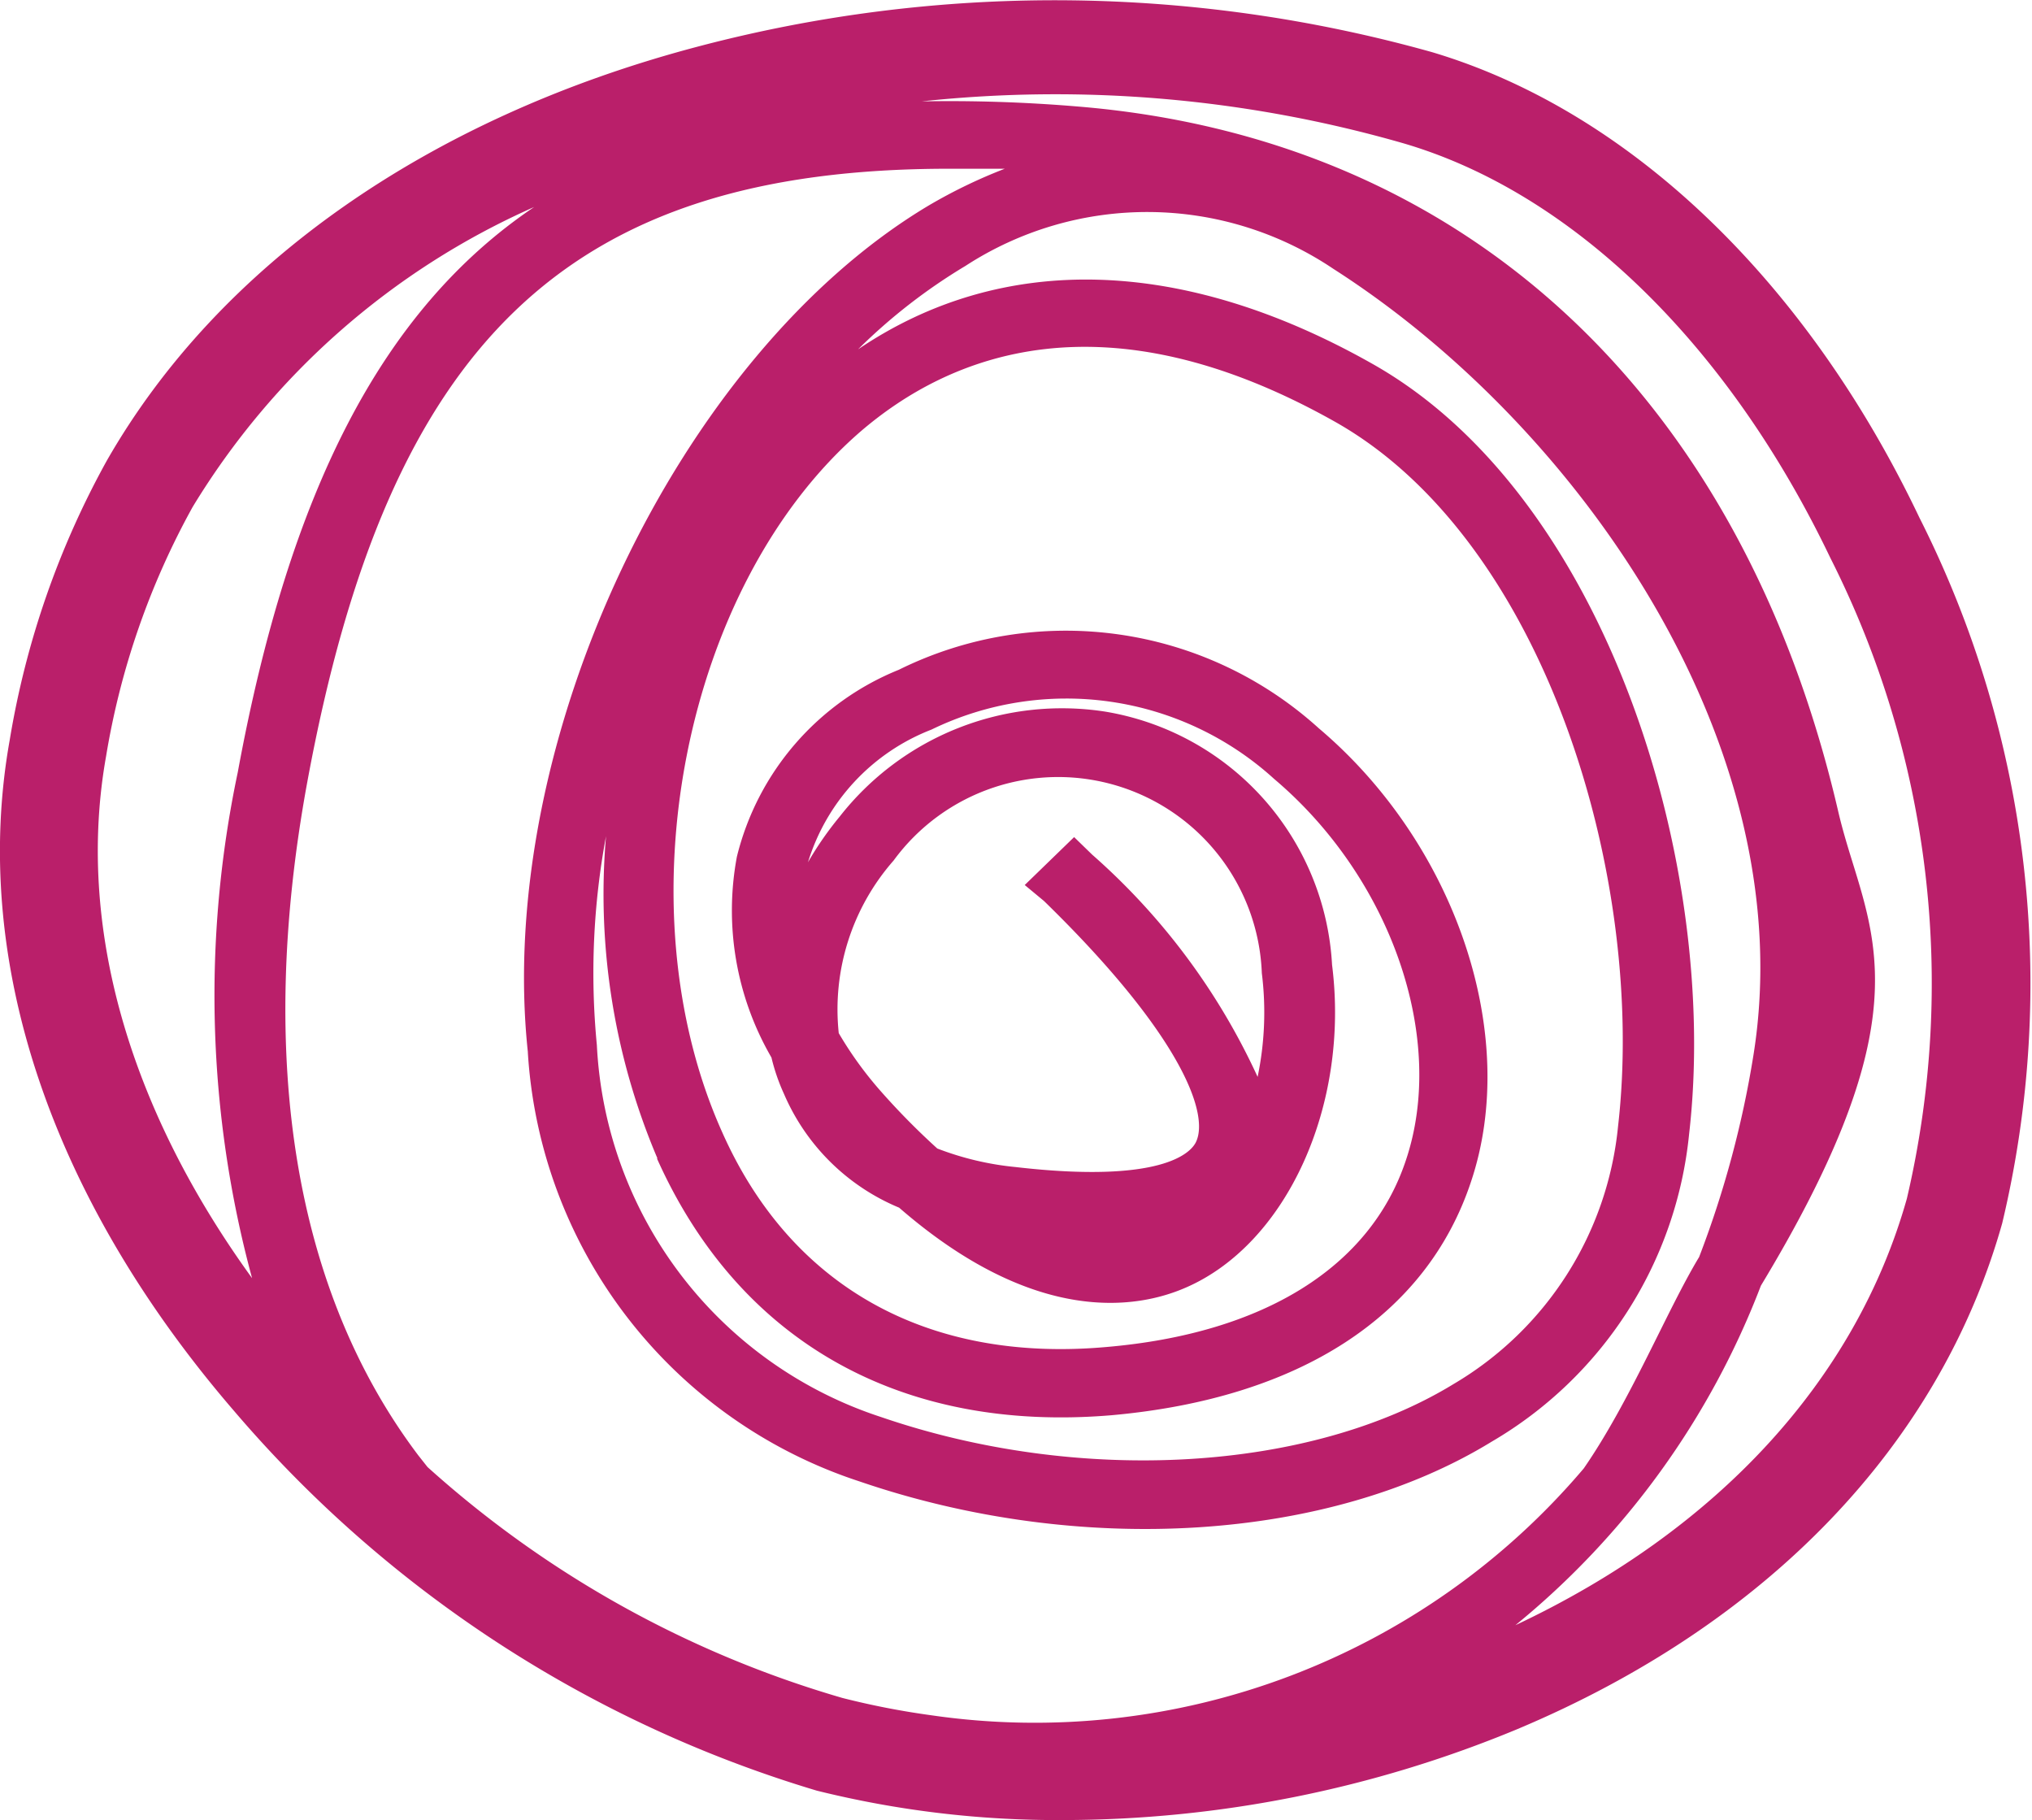 <svg xmlns="http://www.w3.org/2000/svg" width="40.153" height="35.967" viewBox="0 0 40.153 35.967"><defs><style>.a{fill:#ba1f6a;}</style></defs><path class="a" d="M45.124,11.927c-2.245-4.714-5.758-8.047-9.633-9.2a27.615,27.615,0,0,0-14.542-.1C15.654,4.031,11.516,6.934,9.305,10.8h0a17.153,17.153,0,0,0-1.918,5.519c-.776,4.338.805,9.047,4.431,13.254a24.276,24.276,0,0,0,11.517,7.505,19.7,19.7,0,0,0,4.88.581,23.472,23.472,0,0,0,8.95-1.791c4.958-2.079,8.364-5.631,9.594-10A20.4,20.4,0,0,0,45.124,11.927Zm-.249,13.454c-1.01,3.582-3.743,6.549-7.735,8.428A16.065,16.065,0,0,0,41.991,27.1c2.928-4.846,2.367-6.568,1.8-8.4-.093-.3-.19-.62-.268-.952C41.615,9.5,36.13,4.421,28.474,3.8a30.289,30.289,0,0,0-3.065-.1,24.888,24.888,0,0,1,9.506.825c3.352.976,6.432,3.982,8.447,8.193a18.631,18.631,0,0,1,1.513,12.663ZM9.291,16.641A15.3,15.3,0,0,1,11,11.717h0a14.977,14.977,0,0,1,6.749-5.929c-3.026,2.04-4.841,5.656-5.856,11.17a21.362,21.362,0,0,0,.283,9.994C9.725,23.57,8.7,19.959,9.291,16.641ZM20.178,24.59c1.615,3.606,4.807,5.422,8.984,5.07,3.7-.332,6.217-1.952,7.1-4.612.976-2.9-.3-6.671-3.006-8.96a7.442,7.442,0,0,0-8.3-1.157,5.362,5.362,0,0,0-3.2,3.694,5.788,5.788,0,0,0,.683,3.967,3.9,3.9,0,0,0,.249.722,4.25,4.25,0,0,0,2.274,2.245c2.689,2.337,4.7,2,5.661,1.581,2-.864,3.245-3.606,2.894-6.378a5.369,5.369,0,0,0-4.5-5.007,5.578,5.578,0,0,0-5.231,2.079,6.573,6.573,0,0,0-.625.9,4.1,4.1,0,0,1,2.44-2.621,6.1,6.1,0,0,1,6.773.976c2.308,1.952,3.416,5.124,2.6,7.539-.7,2.1-2.8,3.416-5.914,3.684-3.538.317-6.237-1.191-7.593-4.241-2.015-4.485-.752-10.814,2.718-13.835,1.757-1.518,4.812-2.786,9.4-.2,4.167,2.357,6.144,9.057,5.583,13.918a6.666,6.666,0,0,1-3.25,5.09c-2.84,1.737-7.383,2-11.307.654a8.158,8.158,0,0,1-5.622-7.354,14.757,14.757,0,0,1,.181-4.124,13.332,13.332,0,0,0,1.015,6.363Zm7.647-5.09c2.669,2.6,3.284,4.192,3,4.768-.1.2-.654.825-3.567.488a5.856,5.856,0,0,1-1.542-.366,14.234,14.234,0,0,1-1.108-1.122,7.32,7.32,0,0,1-.839-1.157A4.455,4.455,0,0,1,24.853,18.7a4.028,4.028,0,0,1,7.276,2.225,6.241,6.241,0,0,1-.083,2.05,13.135,13.135,0,0,0-3.27-4.392l-.356-.346-.976.947Zm-10.2,2.987a9.534,9.534,0,0,0,6.554,8.481c4.358,1.493,9.272,1.191,12.493-.786a7.949,7.949,0,0,0,3.9-6.075c.61-5.275-1.61-12.6-6.256-15.22C30.562,6.764,27,6.671,24.15,8.6a11.16,11.16,0,0,1,2.123-1.649,6.588,6.588,0,0,1,7.271.059c4.88,3.123,9.272,9.462,8.3,15.533a19.817,19.817,0,0,1-1.074,3.992c-.634,1.049-1.358,2.845-2.28,4.177h0A14.221,14.221,0,0,1,25.6,35.589a15.743,15.743,0,0,1-1.757-.342,20.981,20.981,0,0,1-8.2-4.563l-.181-.229c-2.44-3.231-3.2-7.808-2.2-13.278,1.605-8.74,5.163-12.146,12.688-12.146h1.1a10.218,10.218,0,0,0-1.513.732C20.593,8.721,16.972,16.358,17.626,22.487Z" transform="translate(-7.195 -1.697)"/></svg>